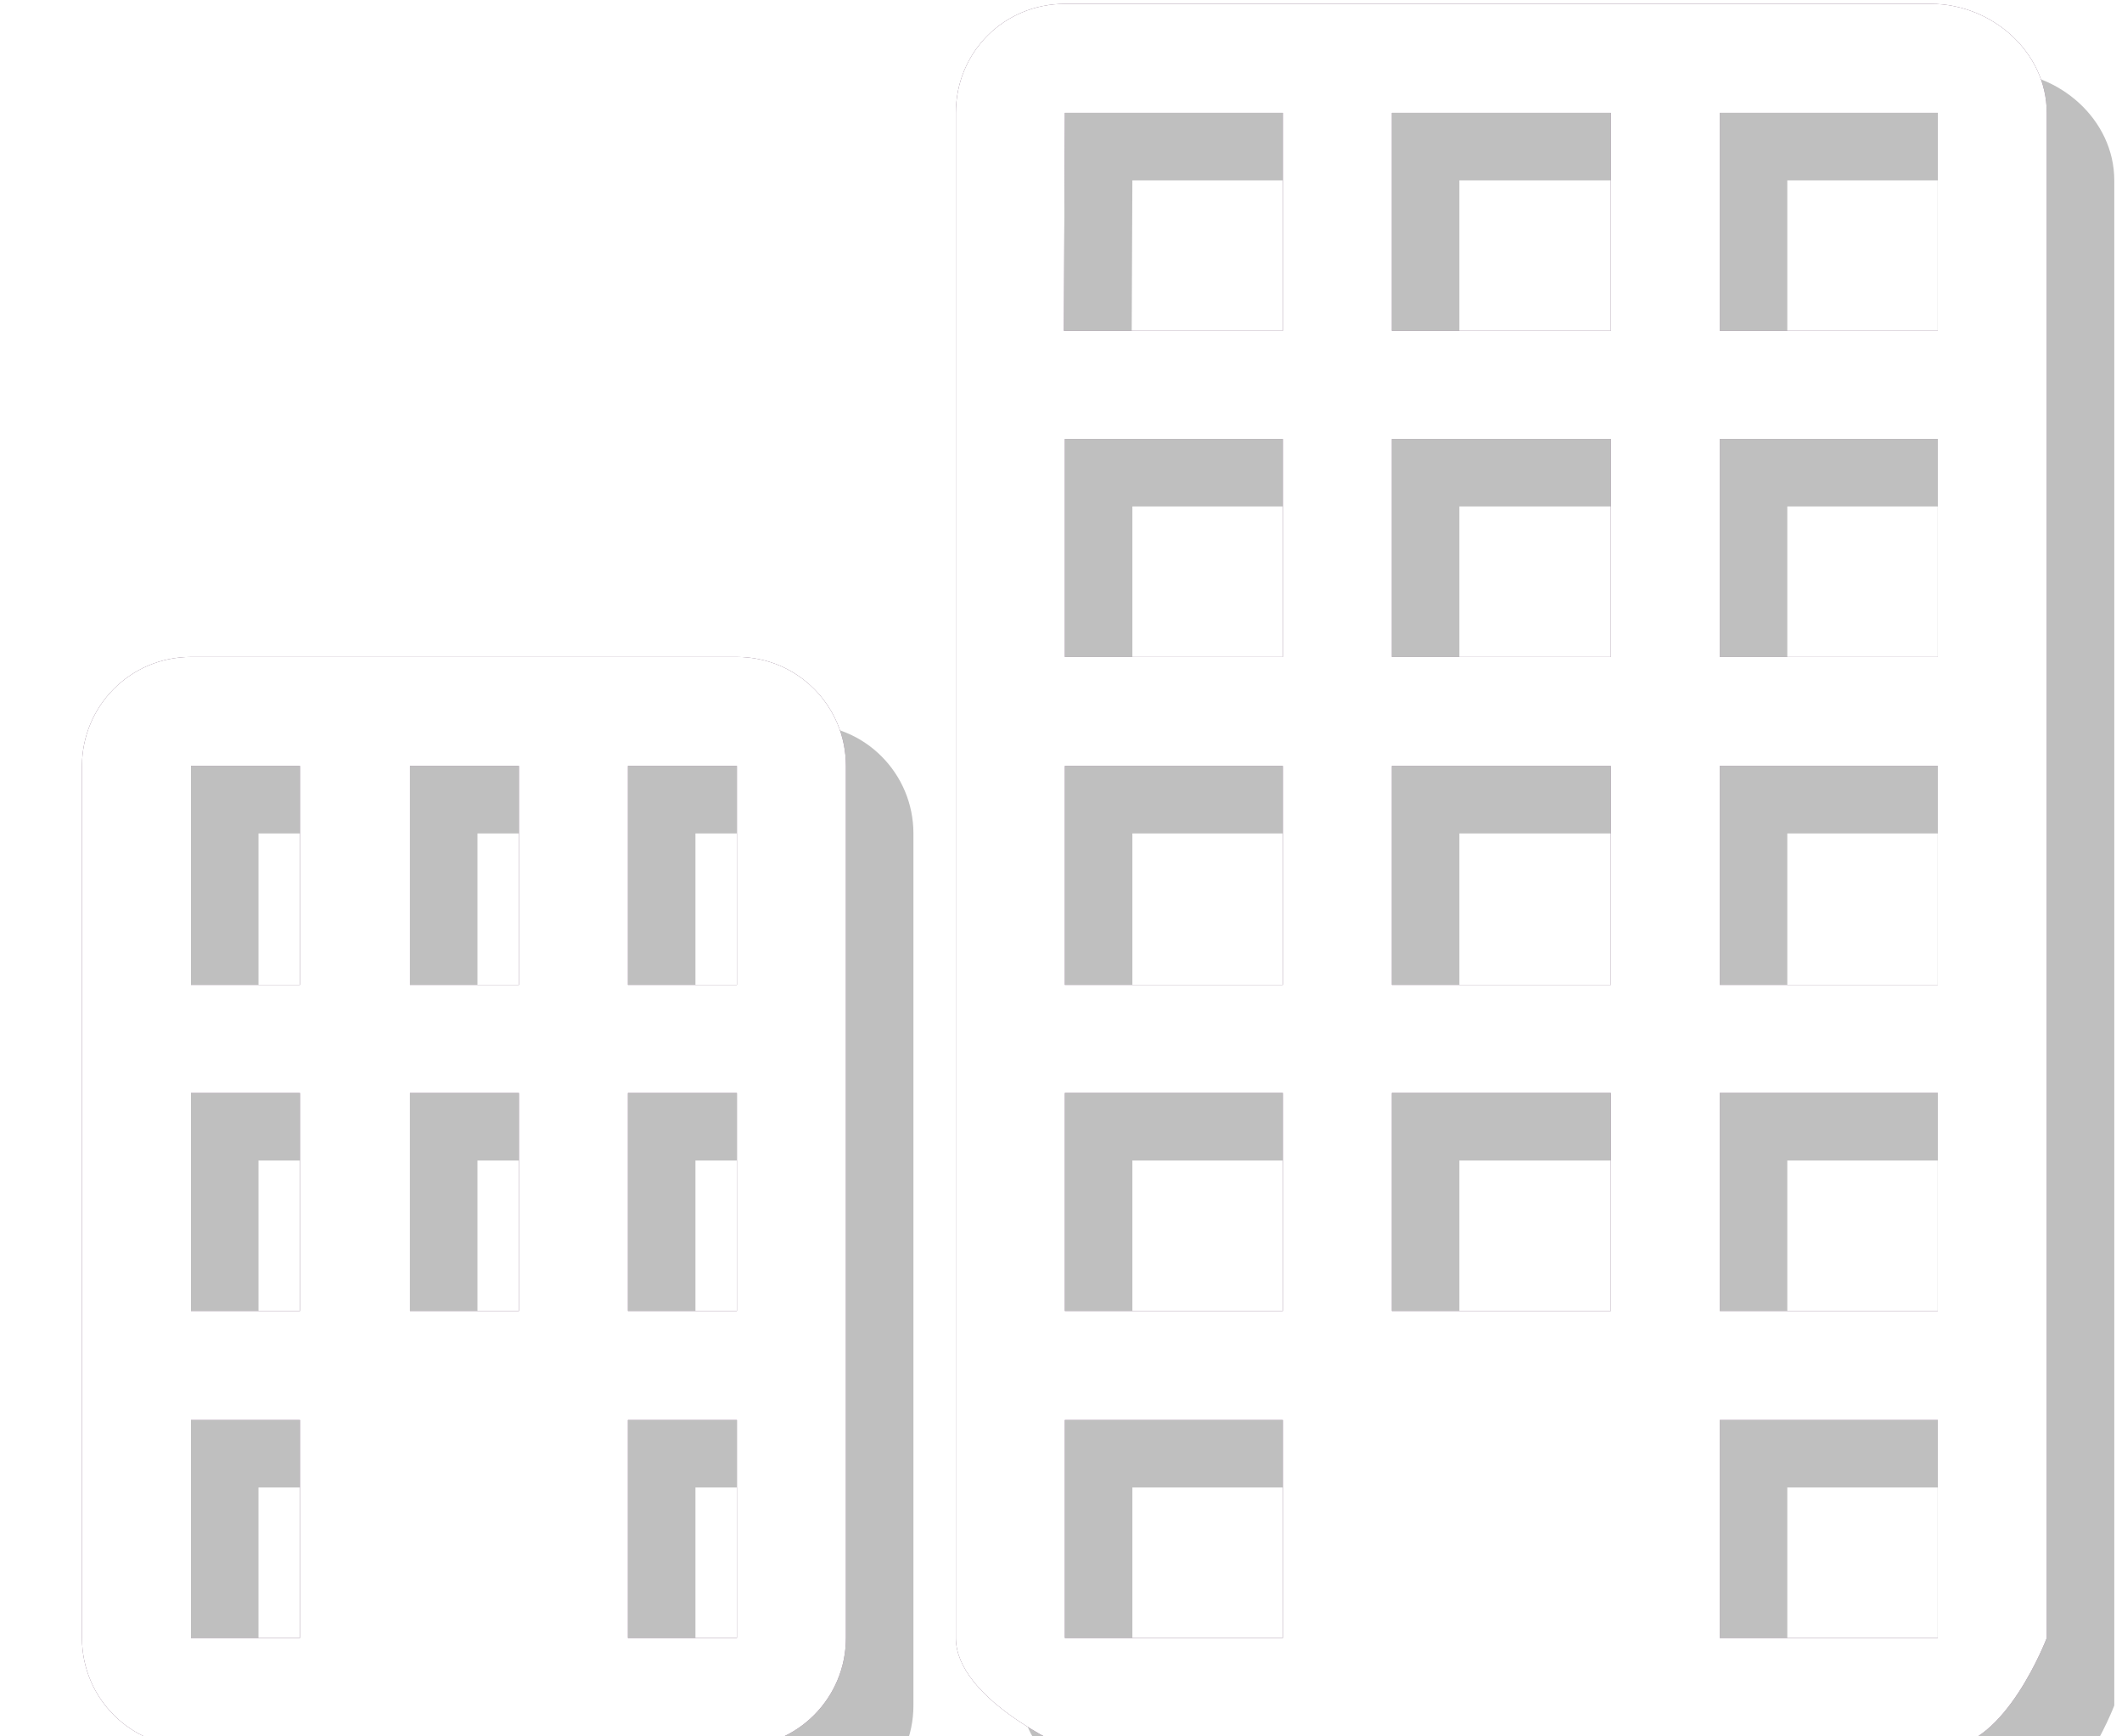 <svg xmlns="http://www.w3.org/2000/svg" xmlns:xlink="http://www.w3.org/1999/xlink" width="22" height="18" viewBox="0 0 22 18"><defs><path id="7j2va" d="M922.98 12724.81h5.66c.63 0 1.13.51 1.13 1.13v9.04c0 .62-.5 1.13-1.13 1.13h-5.66c-.62 0-1.13-.5-1.13-1.13v-9.04c0-.62.5-1.13 1.13-1.13zm0 3.4h1.13v-2.27h-1.13zm2.27 0h1.13v-2.27h-1.13zm2.26 0h1.13v-2.27h-1.13zm-4.53 3.38h1.13v-2.26h-1.13zm2.27 0h1.13v-2.26h-1.13zm2.26 0h1.13v-2.26h-1.13zm-4.53 3.39h1.13v-2.26h-1.13zm4.53 0h1.13v-2.26h-1.13zm4.53-16.94h8.98c.63 0 1.2.5 1.2 1.13v15.81s-.43 1.13-1.05 1.13h-9.13s-1.13-.5-1.13-1.13v-15.81c0-.63.5-1.13 1.13-1.13zm0 6.77h2.26v-2.26h-2.26zm0 3.4h2.26v-2.27h-2.26zm0 3.38h2.26v-2.26h-2.26zm0 3.39h2.26v-2.26h-2.26zm6.79-10.17h2.26v-2.26h-2.26zm0 3.4h2.26v-2.27h-2.26zm0 3.38h2.26v-2.26h-2.26zm0 3.39h2.26v-2.26h-2.26zm-6.8-13.55h2.27v-2.26h-2.26zm6.8 0h2.26v-2.26h-2.26zm-3.4 3.38h2.27v-2.26h-2.27zm0 3.4h2.27v-2.27h-2.27zm0 3.38h2.27v-2.26h-2.27zm0-10.16h2.27v-2.26h-2.27z"/><mask id="7j2vc" width="2" height="2" x="-1" y="-1"><path fill="#fff" d="M921 12718h22v19h-22z"/><use xlink:href="#7j2va"/></mask><filter id="7j2vb" width="42.7" height="39.7" x="911" y="12708" filterUnits="userSpaceOnUse"><feOffset dx=".7" dy=".7" in="SourceGraphic" result="FeOffset1295Out"/><feGaussianBlur in="FeOffset1295Out" result="FeGaussianBlur1296Out" stdDeviation="0 0"/></filter></defs><g><g transform="translate(-921 -12718)"><g filter="url(#7j2vb)"><use fill="none" stroke-opacity=".25" stroke-width="0" mask="url(&quot;#7j2vc&quot;)" xlink:href="#7j2va"/><use fill-opacity=".25" xlink:href="#7j2va"/></g><use fill="#614261" xlink:href="#7j2va"/><use fill="#fff" xlink:href="#7j2va"/></g></g></svg>